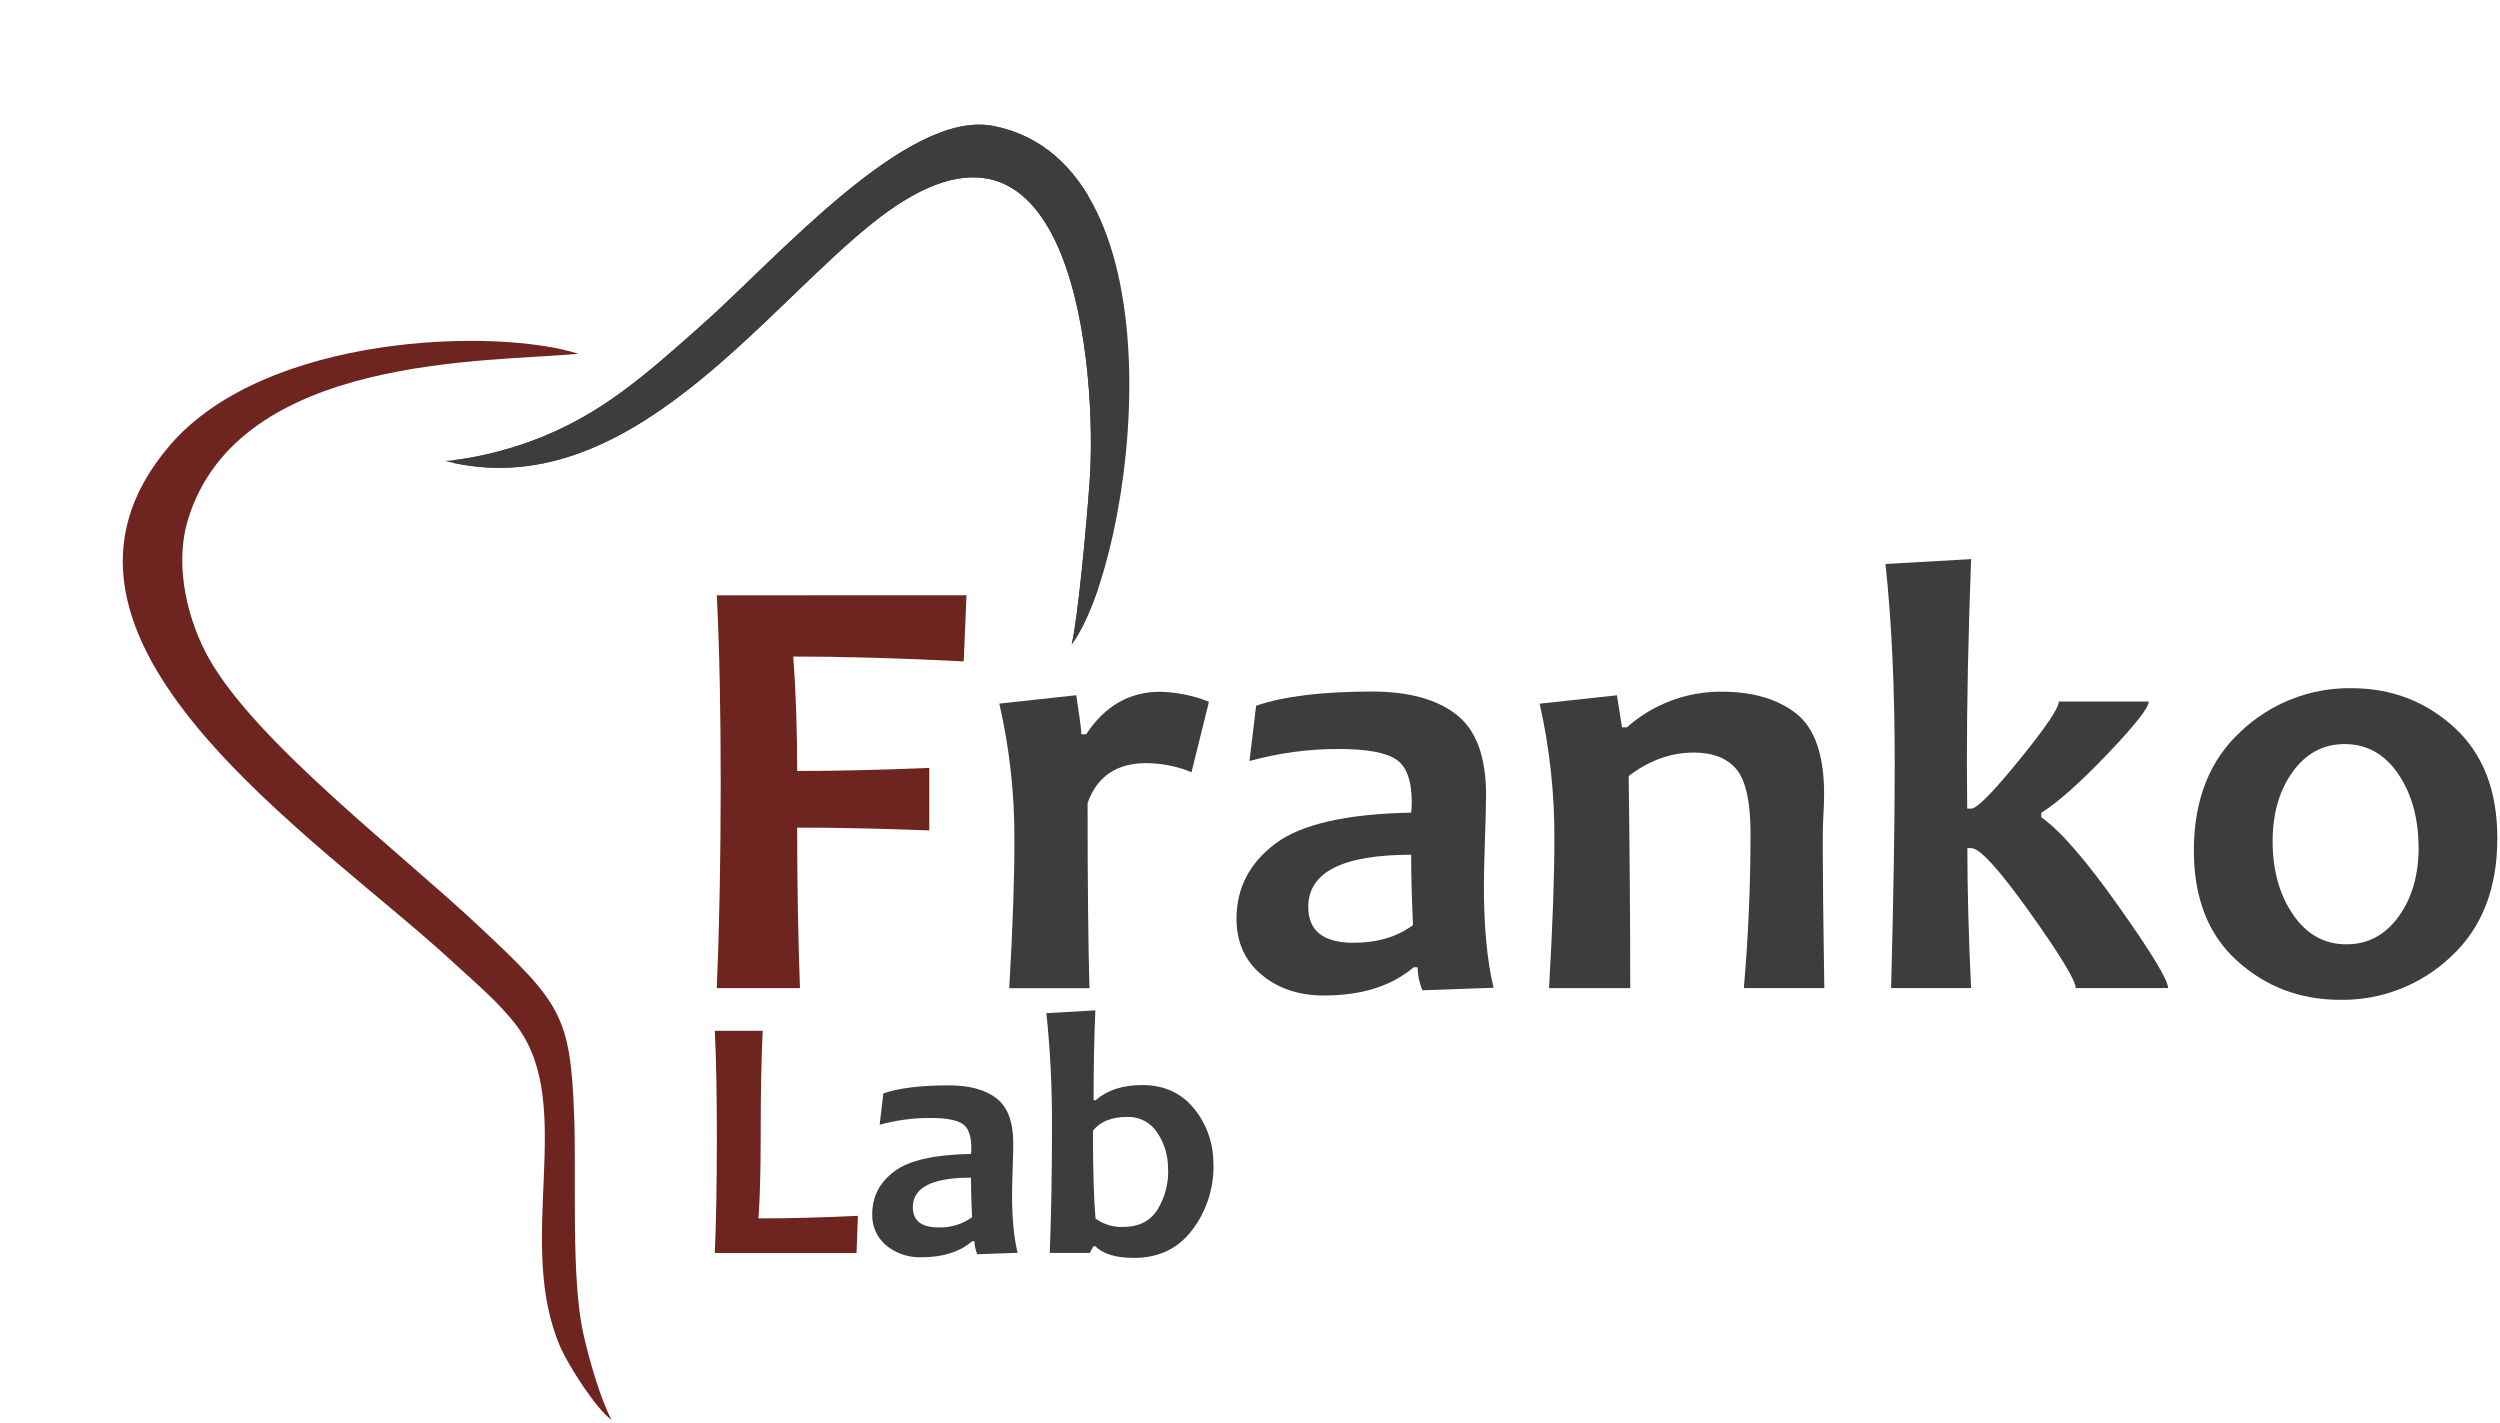 <svg xmlns="http://www.w3.org/2000/svg" xmlns:xlink="http://www.w3.org/1999/xlink" viewBox="0 0 895.65 509.8"><defs><style>.cls-1,.cls-2{fill:none;}.cls-1{clip-rule:evenodd;}.cls-3{clip-path:url(#clip-path);}.cls-4{clip-path:url(#clip-path-2);}.cls-5{fill:#6f251f;}.cls-6{clip-path:url(#clip-path-3);}.cls-7{fill:#3b3e3d;}.cls-8{clip-path:url(#clip-path-5);}.cls-9{clip-path:url(#clip-path-7);}.cls-10{clip-path:url(#clip-path-9);}.cls-11{clip-path:url(#clip-path-11);}.cls-12{clip-path:url(#clip-path-13);}.cls-13{clip-path:url(#clip-path-15);}.cls-14{clip-path:url(#clip-path-17);}.cls-15{clip-path:url(#clip-path-19);}.cls-16{clip-path:url(#clip-path-20);}.cls-17{clip-path:url(#clip-path-21);}.cls-18{clip-path:url(#clip-path-22);}</style><clipPath id="clip-path" transform="translate(44.02 44.65)"><path class="cls-1" d="M302.24,168.61l-1,23.69q-33.71-1.73-61.06-1.74,1.38,18.48,1.4,41,20.86,0,47.33-1.1v22.39q-26.78-1-47.33-1,0,30.6,1,57.51h-29.8q1.38-32.64,1.4-73.59,0-39.34-1.4-67.14Z"/></clipPath><clipPath id="clip-path-2" transform="translate(44.02 44.65)"><rect class="cls-2" x="-335.89" y="-405.32" width="1587" height="1276"/></clipPath><clipPath id="clip-path-3" transform="translate(44.02 44.65)"><path class="cls-1" d="M389.12,206.68,382.85,232a43.35,43.35,0,0,0-16.23-3.25q-15.89,0-21,14.28,0,43.11.67,66.36H317.55q1.89-32.54,1.85-53.15A214.2,214.2,0,0,0,314,207.42l27.56-3c1.22,7.94,1.84,12.58,1.84,14h1.7q10-15.22,26.49-15.24a51,51,0,0,1,17.52,3.58"/></clipPath><clipPath id="clip-path-5" transform="translate(44.02 44.65)"><path class="cls-1" d="M462.2,286.77q-.66-14.61-.66-25.2-36.85,0-36.86,18.7c0,8.56,5.43,12.84,16.24,12.84q12.72,0,21.28-6.34m28.85,22.46-25.49.89a23,23,0,0,1-1.73-8.23h-1.41Q450.53,312,430.33,312c-9,0-16.49-2.51-22.43-7.49s-8.93-11.66-8.93-20q0-16.43,13.87-26.89t48.7-11.14a32.34,32.34,0,0,0,.22-3.69q0-11.67-5.61-15.38c-3.76-2.51-10.62-3.73-20.66-3.73a118.53,118.53,0,0,0-31.87,4.32L406,208.19q14.72-5.08,41.5-5.09,19.59,0,30.22,8.23t10.66,28.74c0,3-.15,8.52-.41,16.52s-.37,13.36-.37,16q0,22.35,3.47,36.63"/></clipPath><clipPath id="clip-path-7" transform="translate(44.02 44.65)"><path class="cls-1" d="M609.51,309.34H580.73q2.38-27.33,2.4-55.33c0-11.33-1.7-19-5-23s-8.44-6.05-15.31-6.05q-12.33,0-23.35,8.41.56,42.16.56,76H510.94q1.94-33.81,1.91-53.15a215.61,215.61,0,0,0-5.27-48.77l27.67-3,1.84,11.48h1.73a50.52,50.52,0,0,1,34-12.77q16.65,0,26.67,7.82c6.64,5.24,10,14.87,10,28.92,0,2.11-.11,4.87-.3,8.38S609,255.3,609,259q0,14.55.56,50.35"/></clipPath><clipPath id="clip-path-9" transform="translate(44.02 44.65)"><path class="cls-1" d="M732.72,309.34H699.63q0-4-16.41-27.07c-11-15.39-17.93-23.06-21-23.06h-1.41q0,22.14,1.33,50.13H633.49q1.32-50.46,1.29-80.3,0-41.28-3.32-71.64l30.69-1.74q-1.54,41.07-1.51,73.38,0,4.1.11,16h1.48q3,0,17.19-17.45t14.16-20.92h32.21q0,3.31-14.68,18.7t-23.8,21.18v1.62q10.08,7,27.74,31.95t17.67,29.21"/></clipPath><clipPath id="clip-path-11" transform="translate(44.02 44.65)"><path class="cls-1" d="M822.44,258.88c0-10.44-2.47-19.22-7.34-26.34S803.81,221.92,796,221.92q-11.46,0-18.63,9.92t-7.2,24.86q0,15.66,7.34,26.34t19.15,10.62c7.64,0,13.83-3.32,18.63-9.92s7.19-14.94,7.19-24.86m28.19-3.25q0,27.22-16.75,42.57a56.3,56.3,0,0,1-39.44,15.35q-21.63,0-37.07-14t-15.46-39.4q0-27.33,16.86-42.79a56.54,56.54,0,0,1,39.55-15.46q21.52,0,36.92,14.09t15.39,39.62"/></clipPath><clipPath id="clip-path-13" transform="translate(44.02 44.65)"><path class="cls-1" d="M263.34,390.93l-.5,13.33H212.07q.72-16.56.73-41.61,0-23-.73-38h17.16q-.72,13.89-.73,38,0,18.39-.79,29.2,16.86,0,35.63-.92"/></clipPath><clipPath id="clip-path-15" transform="translate(44.02 44.65)"><path class="cls-1" d="M304.22,391.49c-.25-5.5-.38-10.26-.38-14.24q-20.83,0-20.83,10.57,0,7.26,9.18,7.26a19.61,19.61,0,0,0,12-3.59m16.31,12.7-14.41.5a12.94,12.94,0,0,1-1-4.65h-.8q-6.72,5.73-18.14,5.74a19,19,0,0,1-12.68-4.24,14,14,0,0,1-5-11.28q0-9.28,7.84-15.2c5.24-4,14.42-6.05,27.53-6.3a17.22,17.22,0,0,0,.13-2.09q0-6.6-3.17-8.7c-2.13-1.41-6-2.1-11.68-2.1a66.94,66.94,0,0,0-18,2.44l1.33-11.24q8.32-2.88,23.47-2.88,11.07,0,17.08,4.65t6,16.25c0,1.71-.08,4.81-.23,9.34s-.21,7.55-.21,9.05q0,12.64,2,20.71"/></clipPath><clipPath id="clip-path-17" transform="translate(44.02 44.65)"><path class="cls-1" d="M374.43,374.31a22.63,22.63,0,0,0-3.88-13.23,12.31,12.31,0,0,0-10.68-5.59q-8.42,0-12.33,4.95,0,20.9.92,31.47a15.72,15.72,0,0,0,10,3q8.13,0,12.08-6a26,26,0,0,0,3.94-14.57m16.25-1.59A37.59,37.59,0,0,1,383.11,396q-7.58,10-20.84,10c-6.53,0-11.12-1.38-13.81-4.15h-.79l-1.23,2.38H332.07q.81-21.47.79-45.41a369.78,369.78,0,0,0-2-40.5l17.54-1q-.63,14.24-.63,32.2h.73c4.13-3.63,9.68-5.44,16.69-5.44,7.82,0,14,2.81,18.6,8.46a30.88,30.88,0,0,1,6.89,20.13"/></clipPath><clipPath id="clip-path-19" transform="translate(44.02 44.65)"><path class="cls-1" d="M30.94,191.45c-7.55-13.31-12.72-33.14-7.63-49.9C41.42,82,131.85,85.2,163.15,82.08,133.7,72.71,51.39,74.88,17,114.7c-59.7,69.19,52.83,140.38,101.8,185.84,7,6.5,16.32,14.18,22.63,22.78,21.08,28.75-1.3,77.29,15.52,115.11,2.89,6.49,13,22.22,18.13,25.57-3.72-6.83-7.88-20.76-10.14-30.94-4.42-19.85-2.43-56-3.26-78-1.35-35.74-4.62-40.25-34-67.75C99.33,260.64,48,221.52,30.94,191.45Z"/></clipPath><clipPath id="clip-path-20" transform="translate(44.02 44.65)"><rect class="cls-2" x="-548.3" y="-452.51" width="2170.57" height="1467.97"/></clipPath><clipPath id="clip-path-21" transform="translate(44.02 44.65)"><path class="cls-1" d="M346.35,127.84c-1.12,15.69-4.08,48.06-6.41,58.35,22.67-31,41.45-171.89-28-185.7C281-5.67,234.57,47.72,207.15,72c-19.48,17.24-36.16,32.52-61.57,41.65-9.54,3.42-20.84,6.16-30.11,6.85,65.32,16.56,114-54.92,154.8-86.58C341.07-21,349.11,89.31,346.35,127.84Z"/></clipPath><clipPath id="clip-path-22" transform="translate(44.02 44.65)"><rect class="cls-2" x="-517.25" y="-516.92" width="2047.64" height="1646.37"/></clipPath></defs><g id="Слой_2" data-name="Слой 2"><g id="Слой_2-2" data-name="Слой 2"><g class="cls-3"><g class="cls-4"><rect class="cls-5" x="255.77" y="212.26" width="91.5" height="142.73"/></g></g><g class="cls-6"><g class="cls-4"><rect class="cls-7" x="357.03" y="246.75" width="77.11" height="108.24"/></g></g><g class="cls-8"><g class="cls-4"><rect class="cls-7" x="441.99" y="246.75" width="94.08" height="110.93"/></g></g><g class="cls-9"><g class="cls-4"><rect class="cls-7" x="550.6" y="246.75" width="103.93" height="108.24"/></g></g><g class="cls-10"><g class="cls-4"><rect class="cls-7" x="674.48" y="199.31" width="103.26" height="155.68"/></g></g><g class="cls-11"><g class="cls-4"><rect class="cls-7" x="784.93" y="245.57" width="110.72" height="113.63"/></g></g><g class="cls-12"><g class="cls-4"><rect class="cls-5" x="255.09" y="368.33" width="53.27" height="81.57"/></g></g><g class="cls-13"><g class="cls-4"><rect class="cls-7" x="311.49" y="387.83" width="54.06" height="63.59"/></g></g><g class="cls-14"><g class="cls-4"><rect class="cls-7" x="373.88" y="361.01" width="61.82" height="90.66"/></g></g><g class="cls-15"><g class="cls-16"><rect class="cls-5" y="116.21" width="220.51" height="393.59"/></g></g><g class="cls-17"><g class="cls-18"><polygon class="cls-7" points="158.2 0 426.7 0 432.7 232.13 164.2 232.13 158.2 0"/><polygon class="cls-7" points="120.2 28 388.7 28 394.7 260.13 126.2 260.13 120.2 28"/></g></g></g></g></svg>